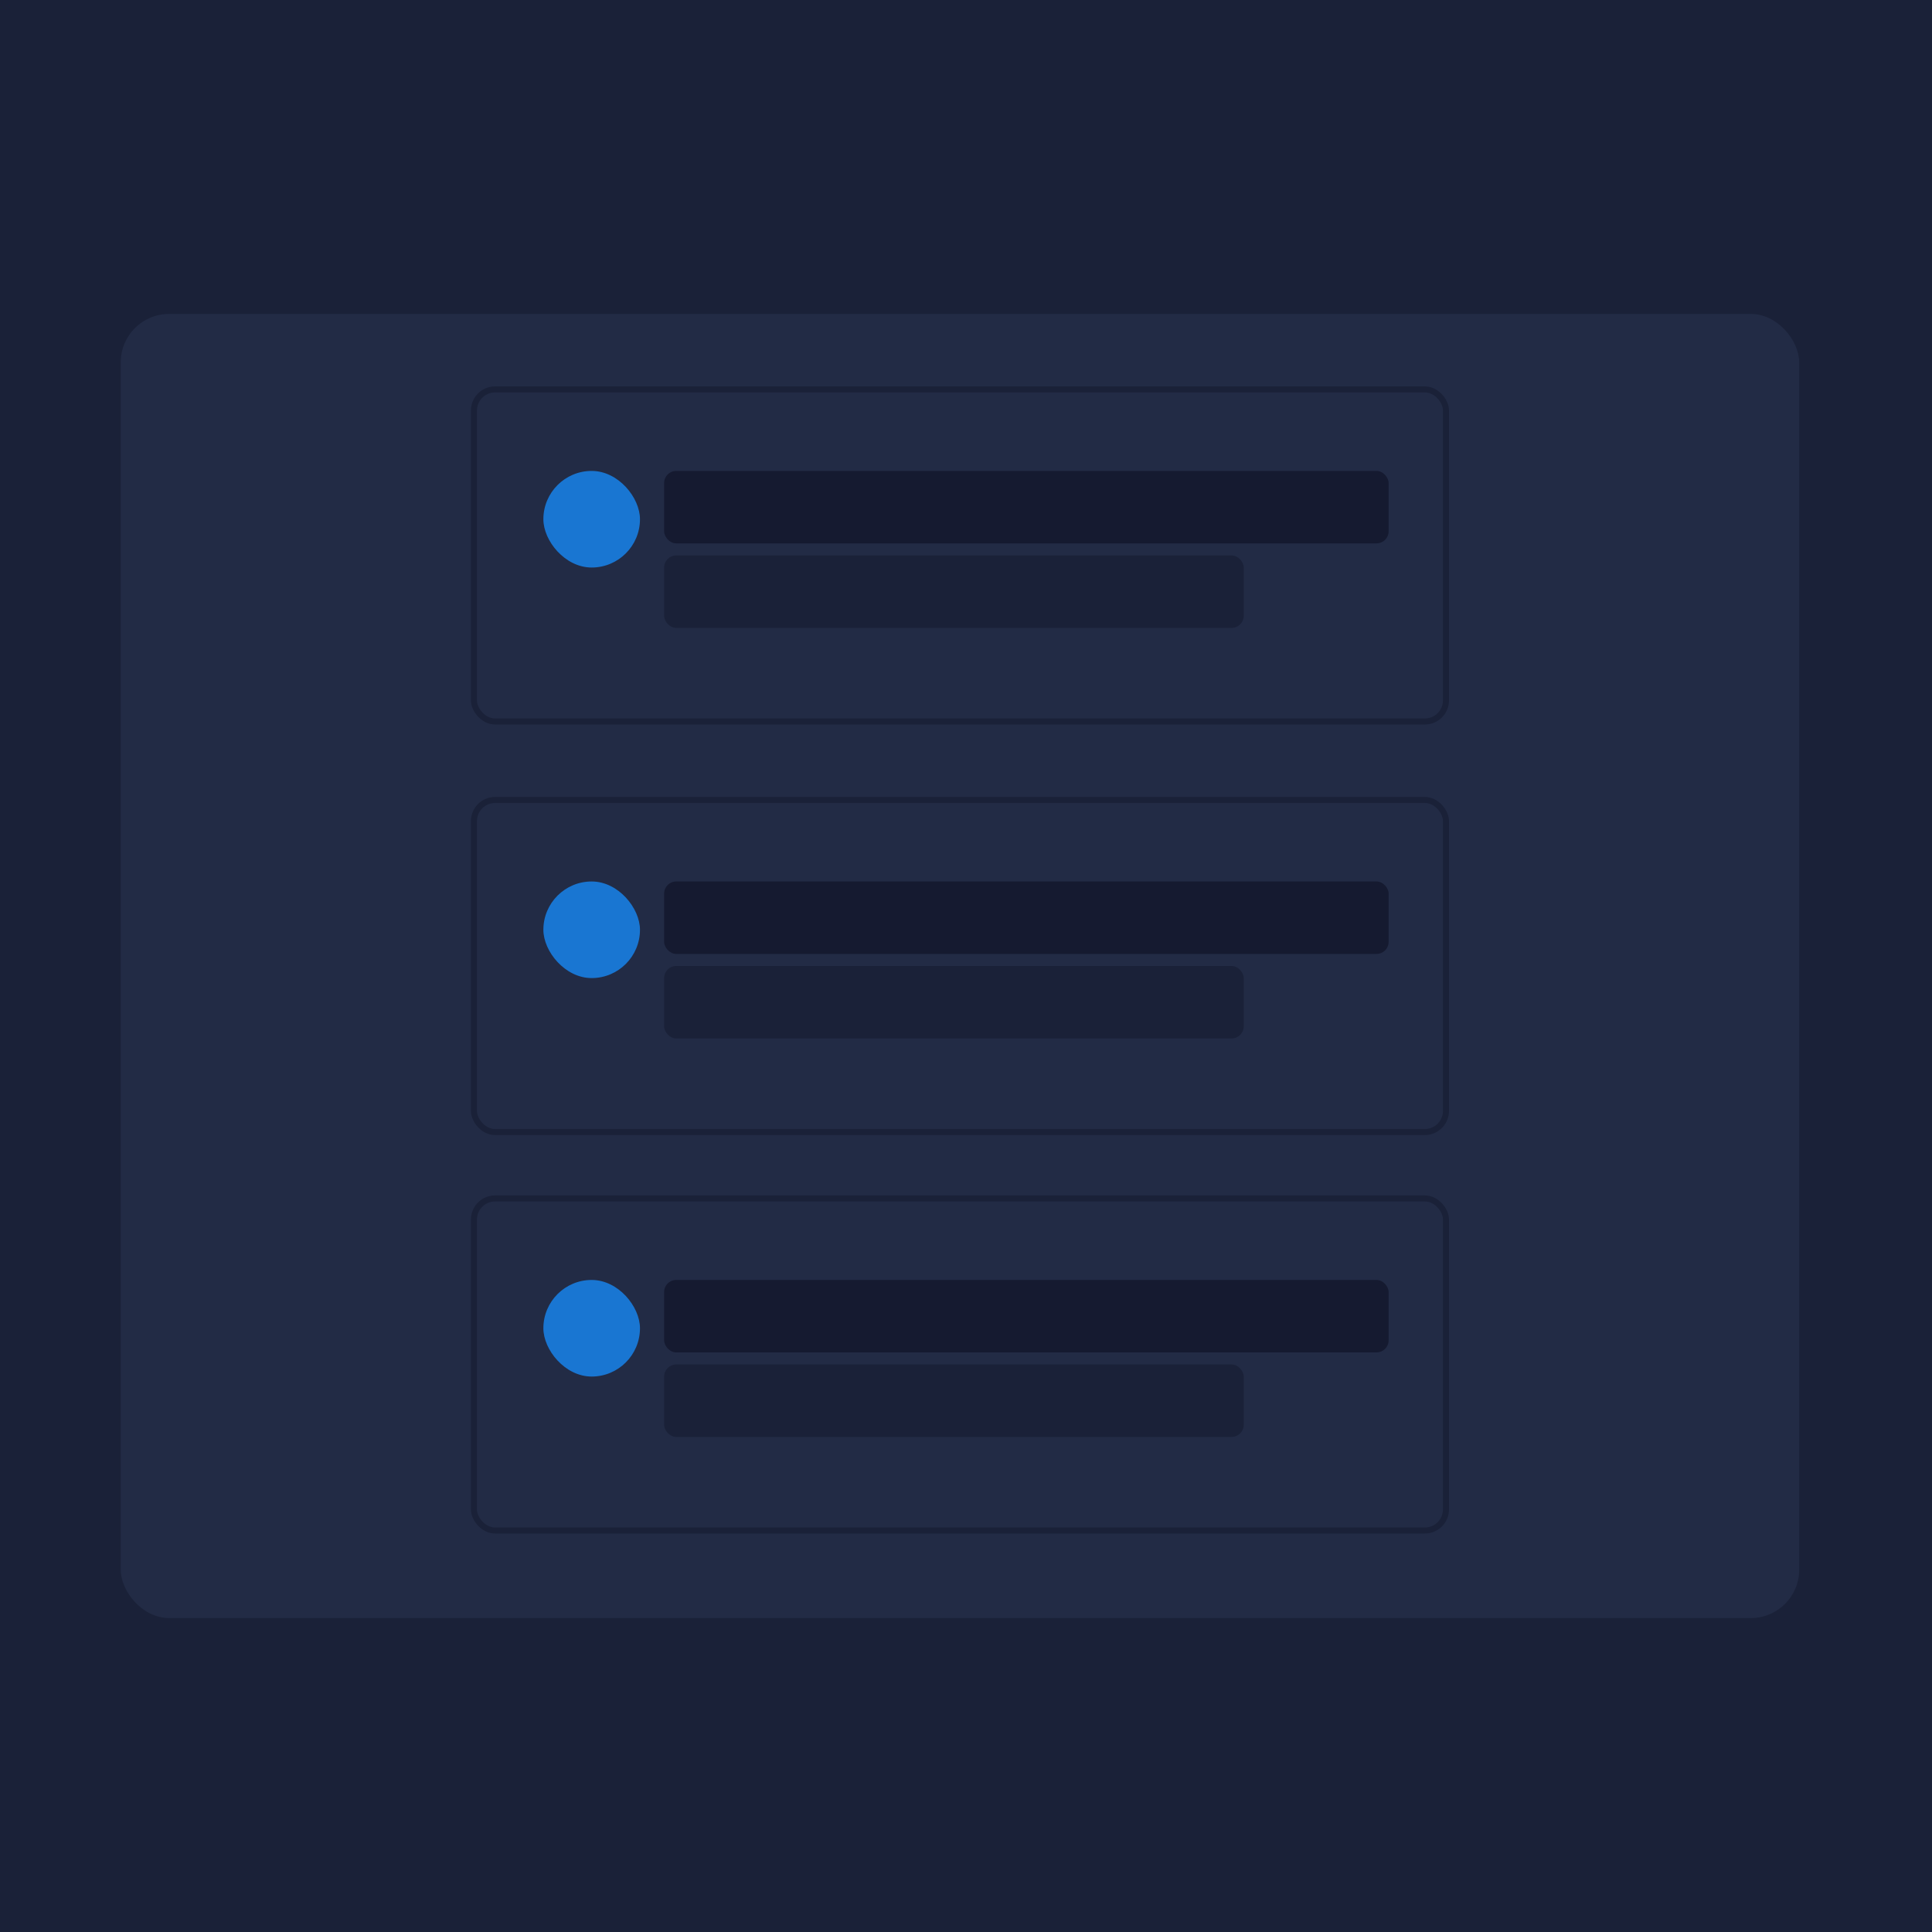 <svg width="160" height="160" viewBox="0 0 160 160" fill="none" xmlns="http://www.w3.org/2000/svg">
<rect width="160" height="160" fill="#1A2138"/>
<rect x="10" y="26" width="139" height="108" rx="4" fill="#222B45"/>
<rect x="55" y="39" width="60" height="6" rx="1" fill="#151A30"/>
<rect x="55" y="46" width="48" height="6" rx="1" fill="#1A2138"/>
<rect x="45" y="39" width="8" height="8" rx="4" fill="#1976D2"/>
<rect x="39.25" y="32.25" width="80.5" height="27.5" rx="1.75" stroke="#1A2138" stroke-width="0.5"/>
<rect x="55" y="73" width="60" height="6" rx="1" fill="#151A30"/>
<rect x="55" y="80" width="48" height="6" rx="1" fill="#1A2138"/>
<rect x="45" y="73" width="8" height="8" rx="4" fill="#1976D2"/>
<rect x="39.25" y="66.25" width="80.5" height="27.5" rx="1.75" stroke="#1A2138" stroke-width="0.5"/>
<rect x="55" y="106" width="60" height="6" rx="1" fill="#151A30"/>
<rect x="55" y="113" width="48" height="6" rx="1" fill="#1A2138"/>
<rect x="45" y="106" width="8" height="8" rx="4" fill="#1976D2"/>
<rect x="39.25" y="99.25" width="80.5" height="27.5" rx="1.75" stroke="#1A2138" stroke-width="0.5"/>
</svg>
